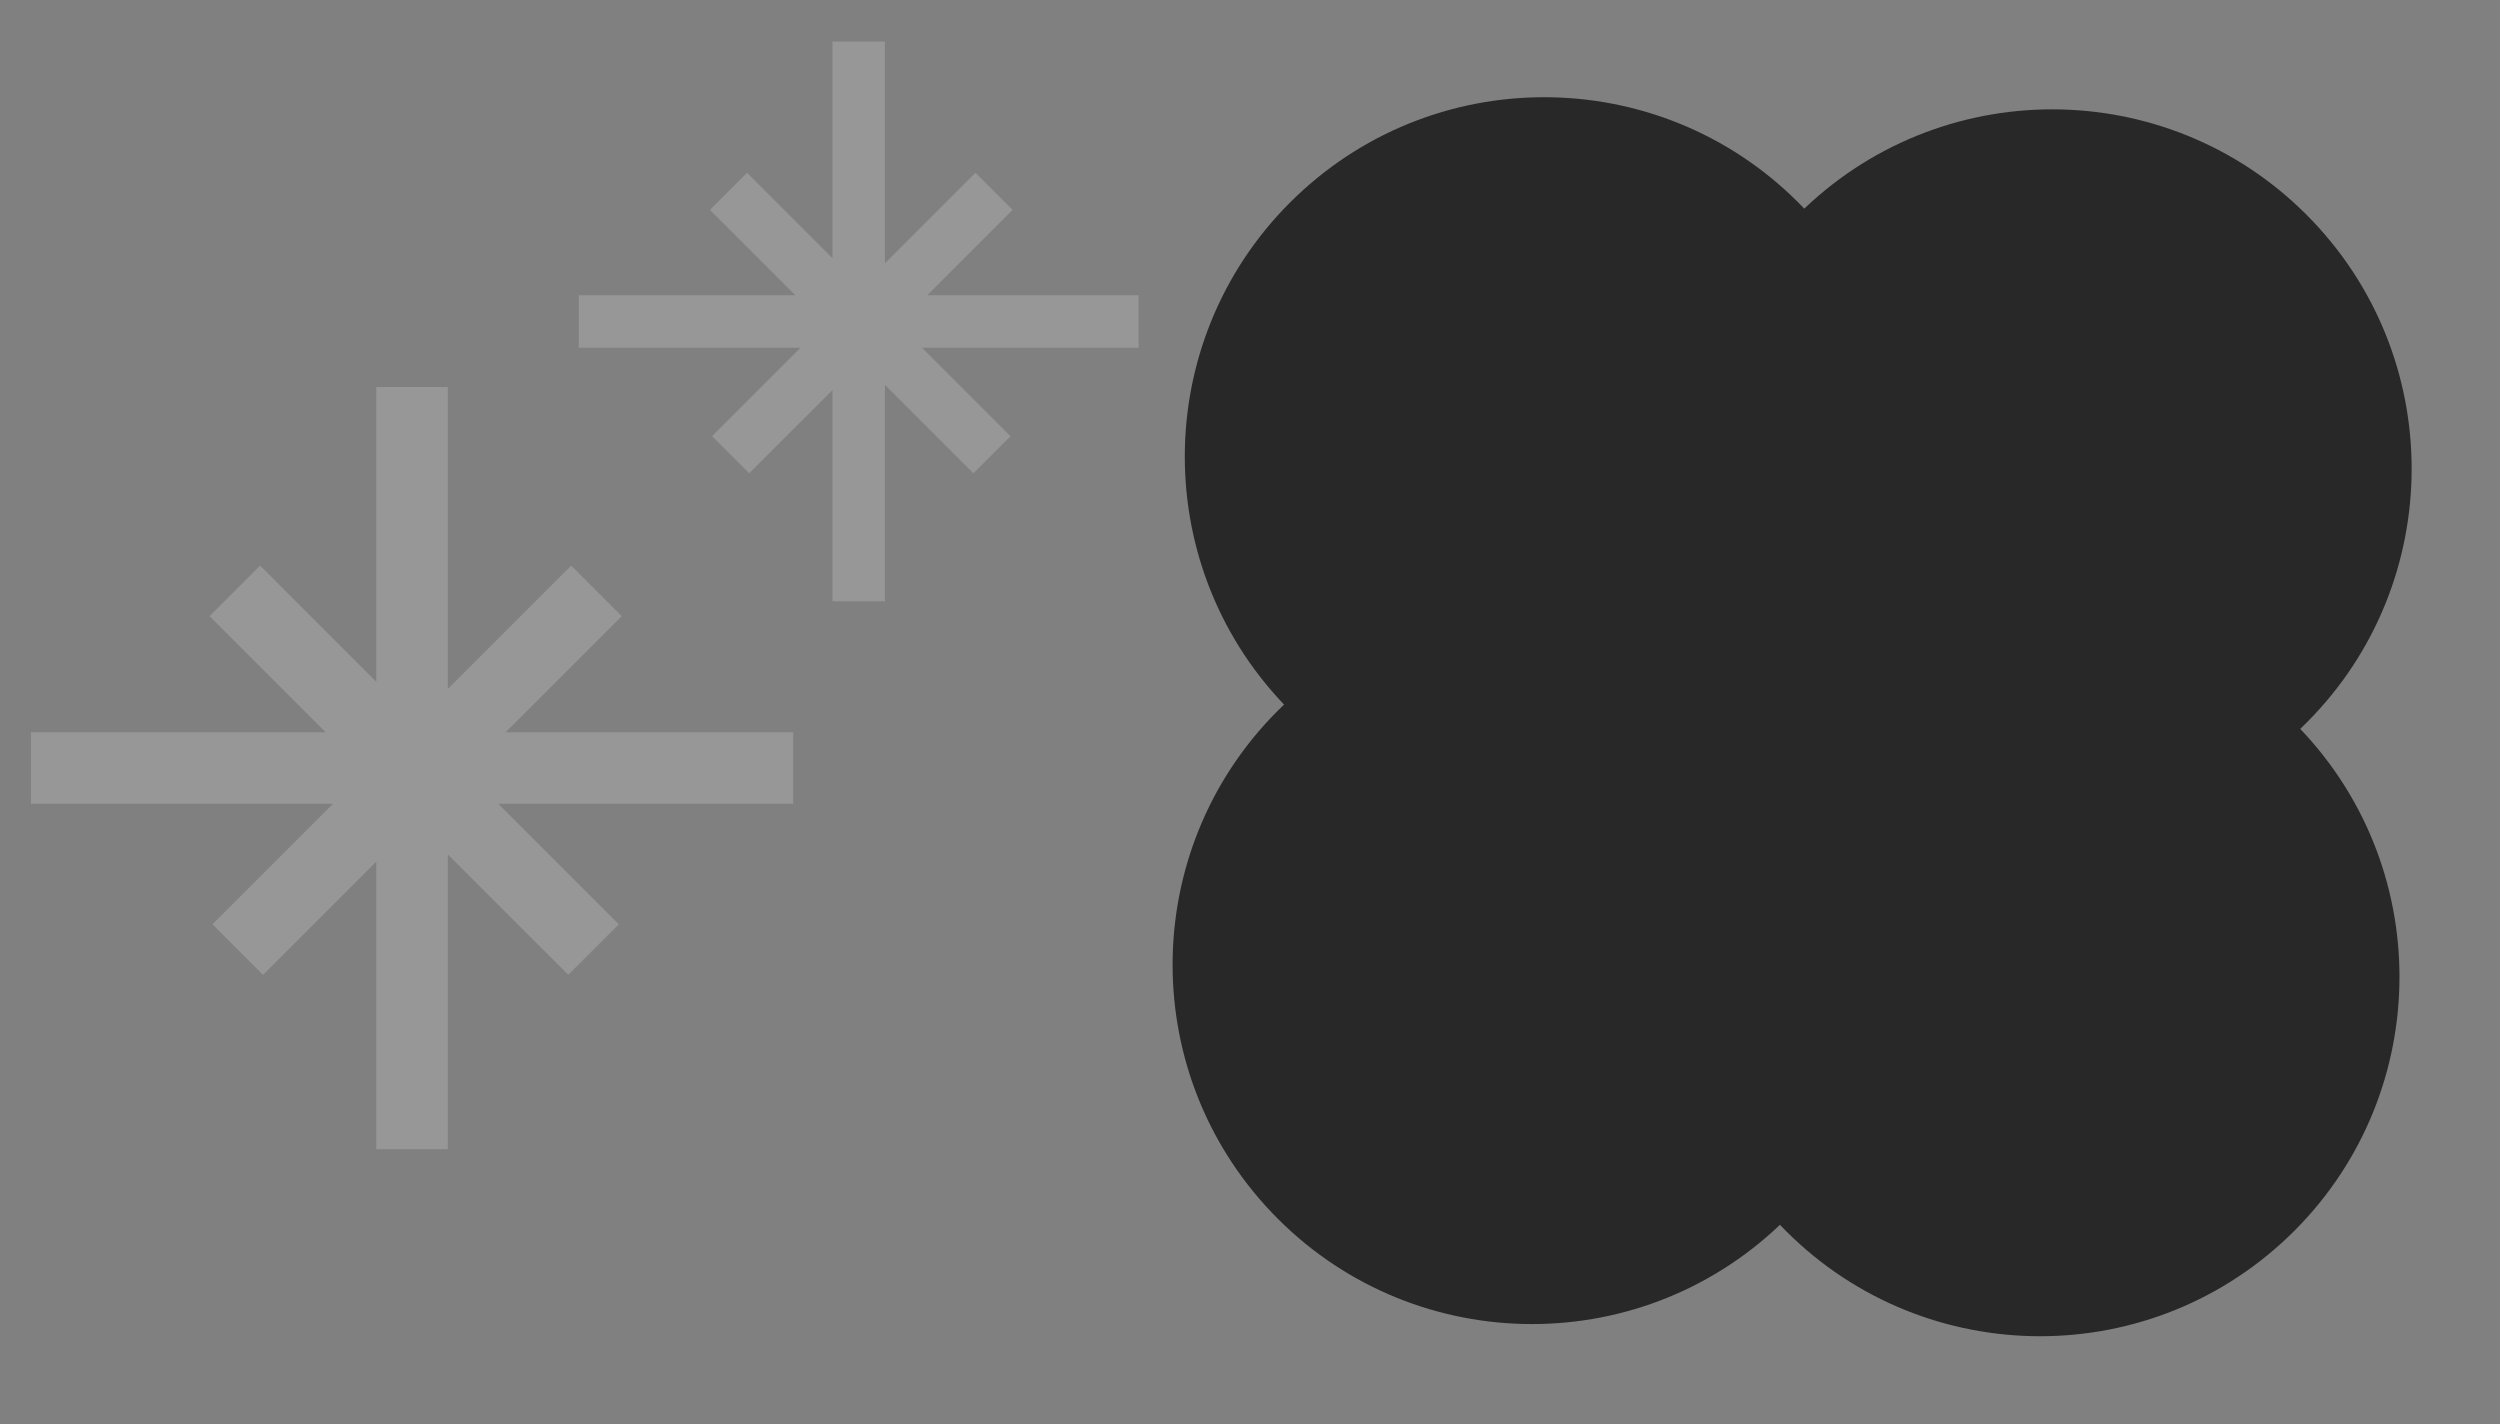 <svg width="158" height="90" viewBox="0 0 158 90" fill="none" xmlns="http://www.w3.org/2000/svg">
<rect x="0" y="0" width="158" height="90" fill="#808080" stroke="none"/>
<path d="M114.031 13.186C105.378 4.106 91.002 3.761 81.921 12.417C72.841 21.073 72.496 35.449 81.152 44.529C72.07 53.182 71.725 67.558 80.381 76.639C89.035 85.719 103.413 86.064 112.493 77.408C121.147 86.488 135.525 86.833 144.605 78.177C153.685 69.523 154.03 55.145 145.374 46.065C154.454 37.412 154.799 23.034 146.143 13.953C137.49 4.873 123.112 4.528 114.031 13.184L114.031 13.186Z" fill="#282828"/>
<path opacity="0.2" fill-rule="evenodd" clip-rule="evenodd" d="M55.926 2.629L52.61 2.629L52.61 16.314L47.216 10.921L44.871 13.266L50.265 18.659L36.58 18.659L36.58 21.976L50.597 21.976L45.005 27.568L47.35 29.913L52.61 24.654L52.61 38.005L55.926 38.005L55.926 24.321L61.519 29.913L63.864 27.568L58.271 21.976L71.956 21.976L71.956 18.659L58.604 18.659L63.998 13.265L61.653 10.92L55.926 16.647L55.926 2.629ZM23.784 24.457L28.3 24.457L28.3 43.545L36.099 35.747L39.292 38.94L31.947 46.285L50.128 46.285L50.128 50.801L31.494 50.801L39.109 58.416L35.916 61.609L28.3 53.994L28.3 72.629L23.784 72.629L23.784 54.448L16.623 61.61L13.429 58.416L21.044 50.801L1.956 50.801L1.956 46.285L20.591 46.285L13.246 38.94L16.44 35.746L23.784 43.091L23.784 24.457Z" fill="#FBF9F5"/>
</svg>
